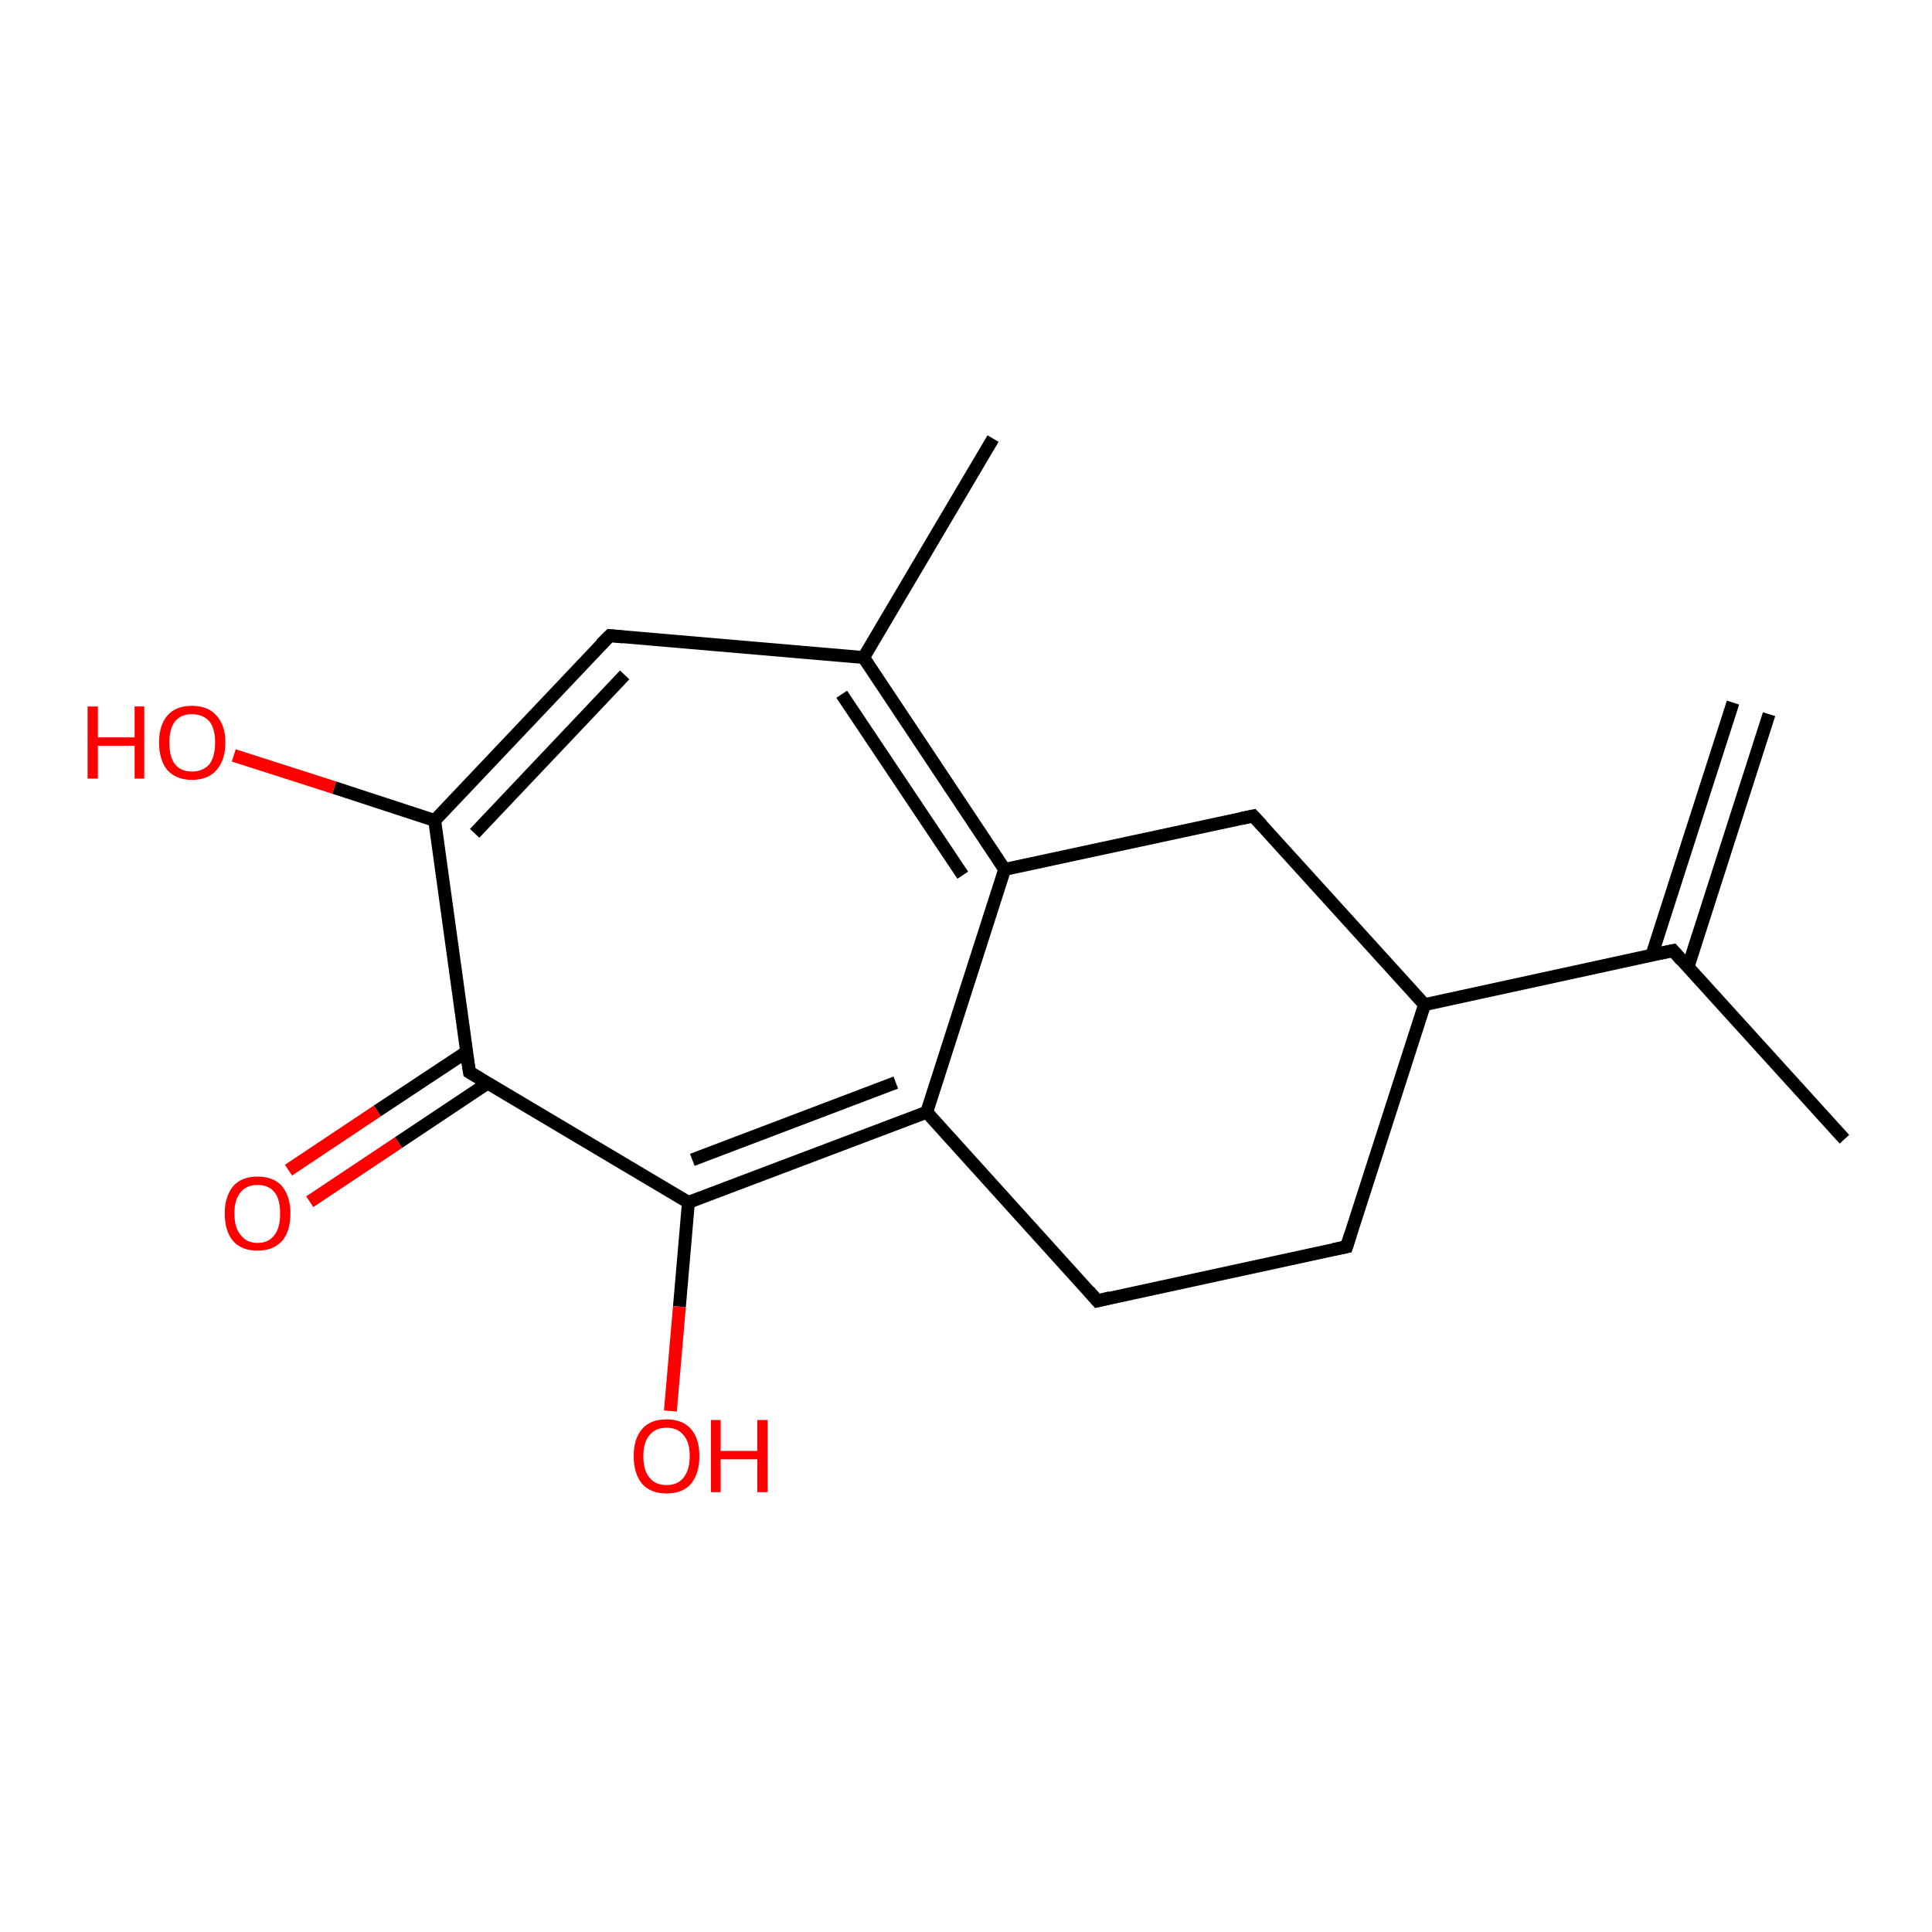 <?xml version='1.0' encoding='iso-8859-1'?>
<svg version='1.1' baseProfile='full'
              xmlns='http://www.w3.org/2000/svg'
                      xmlns:rdkit='http://www.rdkit.org/xml'
                      xmlns:xlink='http://www.w3.org/1999/xlink'
                  xml:space='preserve'
width='300px' height='300px' viewBox='0 0 300 300'>
<!-- END OF HEADER -->
<rect style='opacity:1.0;fill:#FFFFFF;stroke:none' width='300.0' height='300.0' x='0.0' y='0.0'> </rect>
<path class='bond-0 atom-0 atom-1' d='M 44.8,181.7 L 58.6,172.5' style='fill:none;fill-rule:evenodd;stroke:#FF0000;stroke-width:2.0px;stroke-linecap:butt;stroke-linejoin:miter;stroke-opacity:1' />
<path class='bond-0 atom-0 atom-1' d='M 58.6,172.5 L 72.5,163.3' style='fill:none;fill-rule:evenodd;stroke:#000000;stroke-width:2.0px;stroke-linecap:butt;stroke-linejoin:miter;stroke-opacity:1' />
<path class='bond-0 atom-0 atom-1' d='M 48.1,186.6 L 61.9,177.4' style='fill:none;fill-rule:evenodd;stroke:#FF0000;stroke-width:2.0px;stroke-linecap:butt;stroke-linejoin:miter;stroke-opacity:1' />
<path class='bond-0 atom-0 atom-1' d='M 61.9,177.4 L 75.7,168.2' style='fill:none;fill-rule:evenodd;stroke:#000000;stroke-width:2.0px;stroke-linecap:butt;stroke-linejoin:miter;stroke-opacity:1' />
<path class='bond-1 atom-1 atom-2' d='M 72.9,166.5 L 67.5,127.4' style='fill:none;fill-rule:evenodd;stroke:#000000;stroke-width:2.0px;stroke-linecap:butt;stroke-linejoin:miter;stroke-opacity:1' />
<path class='bond-2 atom-2 atom-3' d='M 67.5,127.4 L 51.9,122.3' style='fill:none;fill-rule:evenodd;stroke:#000000;stroke-width:2.0px;stroke-linecap:butt;stroke-linejoin:miter;stroke-opacity:1' />
<path class='bond-2 atom-2 atom-3' d='M 51.9,122.3 L 36.3,117.3' style='fill:none;fill-rule:evenodd;stroke:#FF0000;stroke-width:2.0px;stroke-linecap:butt;stroke-linejoin:miter;stroke-opacity:1' />
<path class='bond-3 atom-2 atom-4' d='M 67.5,127.4 L 94.7,98.7' style='fill:none;fill-rule:evenodd;stroke:#000000;stroke-width:2.0px;stroke-linecap:butt;stroke-linejoin:miter;stroke-opacity:1' />
<path class='bond-3 atom-2 atom-4' d='M 73.7,129.4 L 97.0,104.8' style='fill:none;fill-rule:evenodd;stroke:#000000;stroke-width:2.0px;stroke-linecap:butt;stroke-linejoin:miter;stroke-opacity:1' />
<path class='bond-4 atom-4 atom-5' d='M 94.7,98.7 L 134.1,102.1' style='fill:none;fill-rule:evenodd;stroke:#000000;stroke-width:2.0px;stroke-linecap:butt;stroke-linejoin:miter;stroke-opacity:1' />
<path class='bond-5 atom-5 atom-6' d='M 134.1,102.1 L 156.0,135.0' style='fill:none;fill-rule:evenodd;stroke:#000000;stroke-width:2.0px;stroke-linecap:butt;stroke-linejoin:miter;stroke-opacity:1' />
<path class='bond-5 atom-5 atom-6' d='M 130.7,107.8 L 149.5,135.9' style='fill:none;fill-rule:evenodd;stroke:#000000;stroke-width:2.0px;stroke-linecap:butt;stroke-linejoin:miter;stroke-opacity:1' />
<path class='bond-6 atom-6 atom-7' d='M 156.0,135.0 L 143.9,172.7' style='fill:none;fill-rule:evenodd;stroke:#000000;stroke-width:2.0px;stroke-linecap:butt;stroke-linejoin:miter;stroke-opacity:1' />
<path class='bond-7 atom-7 atom-8' d='M 143.9,172.7 L 106.9,186.7' style='fill:none;fill-rule:evenodd;stroke:#000000;stroke-width:2.0px;stroke-linecap:butt;stroke-linejoin:miter;stroke-opacity:1' />
<path class='bond-7 atom-7 atom-8' d='M 139.1,168.1 L 107.5,180.1' style='fill:none;fill-rule:evenodd;stroke:#000000;stroke-width:2.0px;stroke-linecap:butt;stroke-linejoin:miter;stroke-opacity:1' />
<path class='bond-8 atom-8 atom-9' d='M 106.9,186.7 L 105.5,202.9' style='fill:none;fill-rule:evenodd;stroke:#000000;stroke-width:2.0px;stroke-linecap:butt;stroke-linejoin:miter;stroke-opacity:1' />
<path class='bond-8 atom-8 atom-9' d='M 105.5,202.9 L 104.1,219.1' style='fill:none;fill-rule:evenodd;stroke:#FF0000;stroke-width:2.0px;stroke-linecap:butt;stroke-linejoin:miter;stroke-opacity:1' />
<path class='bond-9 atom-7 atom-10' d='M 143.9,172.7 L 170.4,202.0' style='fill:none;fill-rule:evenodd;stroke:#000000;stroke-width:2.0px;stroke-linecap:butt;stroke-linejoin:miter;stroke-opacity:1' />
<path class='bond-10 atom-10 atom-11' d='M 170.4,202.0 L 209.1,193.6' style='fill:none;fill-rule:evenodd;stroke:#000000;stroke-width:2.0px;stroke-linecap:butt;stroke-linejoin:miter;stroke-opacity:1' />
<path class='bond-11 atom-11 atom-12' d='M 209.1,193.6 L 221.2,156.0' style='fill:none;fill-rule:evenodd;stroke:#000000;stroke-width:2.0px;stroke-linecap:butt;stroke-linejoin:miter;stroke-opacity:1' />
<path class='bond-12 atom-12 atom-13' d='M 221.2,156.0 L 259.8,147.6' style='fill:none;fill-rule:evenodd;stroke:#000000;stroke-width:2.0px;stroke-linecap:butt;stroke-linejoin:miter;stroke-opacity:1' />
<path class='bond-13 atom-13 atom-14' d='M 262.1,150.2 L 274.7,110.9' style='fill:none;fill-rule:evenodd;stroke:#000000;stroke-width:2.0px;stroke-linecap:butt;stroke-linejoin:miter;stroke-opacity:1' />
<path class='bond-13 atom-13 atom-14' d='M 256.5,148.3 L 269.1,109.1' style='fill:none;fill-rule:evenodd;stroke:#000000;stroke-width:2.0px;stroke-linecap:butt;stroke-linejoin:miter;stroke-opacity:1' />
<path class='bond-14 atom-13 atom-15' d='M 259.8,147.6 L 286.4,176.9' style='fill:none;fill-rule:evenodd;stroke:#000000;stroke-width:2.0px;stroke-linecap:butt;stroke-linejoin:miter;stroke-opacity:1' />
<path class='bond-15 atom-12 atom-16' d='M 221.2,156.0 L 194.6,126.7' style='fill:none;fill-rule:evenodd;stroke:#000000;stroke-width:2.0px;stroke-linecap:butt;stroke-linejoin:miter;stroke-opacity:1' />
<path class='bond-16 atom-5 atom-17' d='M 134.1,102.1 L 154.2,68.1' style='fill:none;fill-rule:evenodd;stroke:#000000;stroke-width:2.0px;stroke-linecap:butt;stroke-linejoin:miter;stroke-opacity:1' />
<path class='bond-17 atom-8 atom-1' d='M 106.9,186.7 L 72.9,166.5' style='fill:none;fill-rule:evenodd;stroke:#000000;stroke-width:2.0px;stroke-linecap:butt;stroke-linejoin:miter;stroke-opacity:1' />
<path class='bond-18 atom-16 atom-6' d='M 194.6,126.7 L 156.0,135.0' style='fill:none;fill-rule:evenodd;stroke:#000000;stroke-width:2.0px;stroke-linecap:butt;stroke-linejoin:miter;stroke-opacity:1' />
<path d='M 72.6,164.6 L 72.9,166.5 L 74.6,167.5' style='fill:none;stroke:#000000;stroke-width:2.0px;stroke-linecap:butt;stroke-linejoin:miter;stroke-opacity:1;' />
<path d='M 93.3,100.1 L 94.7,98.7 L 96.7,98.9' style='fill:none;stroke:#000000;stroke-width:2.0px;stroke-linecap:butt;stroke-linejoin:miter;stroke-opacity:1;' />
<path d='M 169.1,200.5 L 170.4,202.0 L 172.4,201.5' style='fill:none;stroke:#000000;stroke-width:2.0px;stroke-linecap:butt;stroke-linejoin:miter;stroke-opacity:1;' />
<path d='M 207.1,194.0 L 209.1,193.6 L 209.7,191.7' style='fill:none;stroke:#000000;stroke-width:2.0px;stroke-linecap:butt;stroke-linejoin:miter;stroke-opacity:1;' />
<path d='M 257.9,148.0 L 259.8,147.6 L 261.1,149.1' style='fill:none;stroke:#000000;stroke-width:2.0px;stroke-linecap:butt;stroke-linejoin:miter;stroke-opacity:1;' />
<path d='M 195.9,128.1 L 194.6,126.7 L 192.7,127.1' style='fill:none;stroke:#000000;stroke-width:2.0px;stroke-linecap:butt;stroke-linejoin:miter;stroke-opacity:1;' />
<path class='atom-0' d='M 34.9 188.4
Q 34.9 185.8, 36.2 184.2
Q 37.5 182.7, 40.0 182.7
Q 42.5 182.7, 43.8 184.2
Q 45.1 185.8, 45.1 188.4
Q 45.1 191.2, 43.8 192.7
Q 42.4 194.2, 40.0 194.2
Q 37.5 194.2, 36.2 192.7
Q 34.9 191.2, 34.9 188.4
M 40.0 193.0
Q 41.7 193.0, 42.6 191.8
Q 43.5 190.7, 43.5 188.4
Q 43.5 186.2, 42.6 185.1
Q 41.7 184.0, 40.0 184.0
Q 38.3 184.0, 37.4 185.1
Q 36.4 186.2, 36.4 188.4
Q 36.4 190.7, 37.4 191.8
Q 38.3 193.0, 40.0 193.0
' fill='#FF0000'/>
<path class='atom-3' d='M 13.6 109.7
L 15.2 109.7
L 15.2 114.5
L 20.9 114.5
L 20.9 109.7
L 22.4 109.7
L 22.4 120.9
L 20.9 120.9
L 20.9 115.8
L 15.2 115.8
L 15.2 120.9
L 13.6 120.9
L 13.6 109.7
' fill='#FF0000'/>
<path class='atom-3' d='M 24.7 115.3
Q 24.7 112.6, 26.0 111.1
Q 27.3 109.6, 29.8 109.6
Q 32.3 109.6, 33.6 111.1
Q 35.0 112.6, 35.0 115.3
Q 35.0 118.0, 33.6 119.6
Q 32.3 121.1, 29.8 121.1
Q 27.4 121.1, 26.0 119.6
Q 24.7 118.0, 24.7 115.3
M 29.8 119.8
Q 31.5 119.8, 32.5 118.7
Q 33.4 117.5, 33.4 115.3
Q 33.4 113.1, 32.5 112.0
Q 31.5 110.9, 29.8 110.9
Q 28.1 110.9, 27.2 112.0
Q 26.3 113.1, 26.3 115.3
Q 26.3 117.6, 27.2 118.7
Q 28.1 119.8, 29.8 119.8
' fill='#FF0000'/>
<path class='atom-9' d='M 98.4 226.1
Q 98.4 223.4, 99.7 221.9
Q 101.0 220.4, 103.5 220.4
Q 106.0 220.4, 107.3 221.9
Q 108.6 223.4, 108.6 226.1
Q 108.6 228.8, 107.3 230.4
Q 106.0 231.9, 103.5 231.9
Q 101.0 231.9, 99.7 230.4
Q 98.4 228.8, 98.4 226.1
M 103.5 230.6
Q 105.2 230.6, 106.1 229.5
Q 107.1 228.3, 107.1 226.1
Q 107.1 223.9, 106.1 222.8
Q 105.2 221.7, 103.5 221.7
Q 101.8 221.7, 100.9 222.8
Q 99.9 223.9, 99.9 226.1
Q 99.9 228.4, 100.9 229.5
Q 101.8 230.6, 103.5 230.6
' fill='#FF0000'/>
<path class='atom-9' d='M 110.4 220.5
L 111.9 220.5
L 111.9 225.3
L 117.6 225.3
L 117.6 220.5
L 119.2 220.5
L 119.2 231.7
L 117.6 231.7
L 117.6 226.6
L 111.9 226.6
L 111.9 231.7
L 110.4 231.7
L 110.4 220.5
' fill='#FF0000'/>
</svg>
